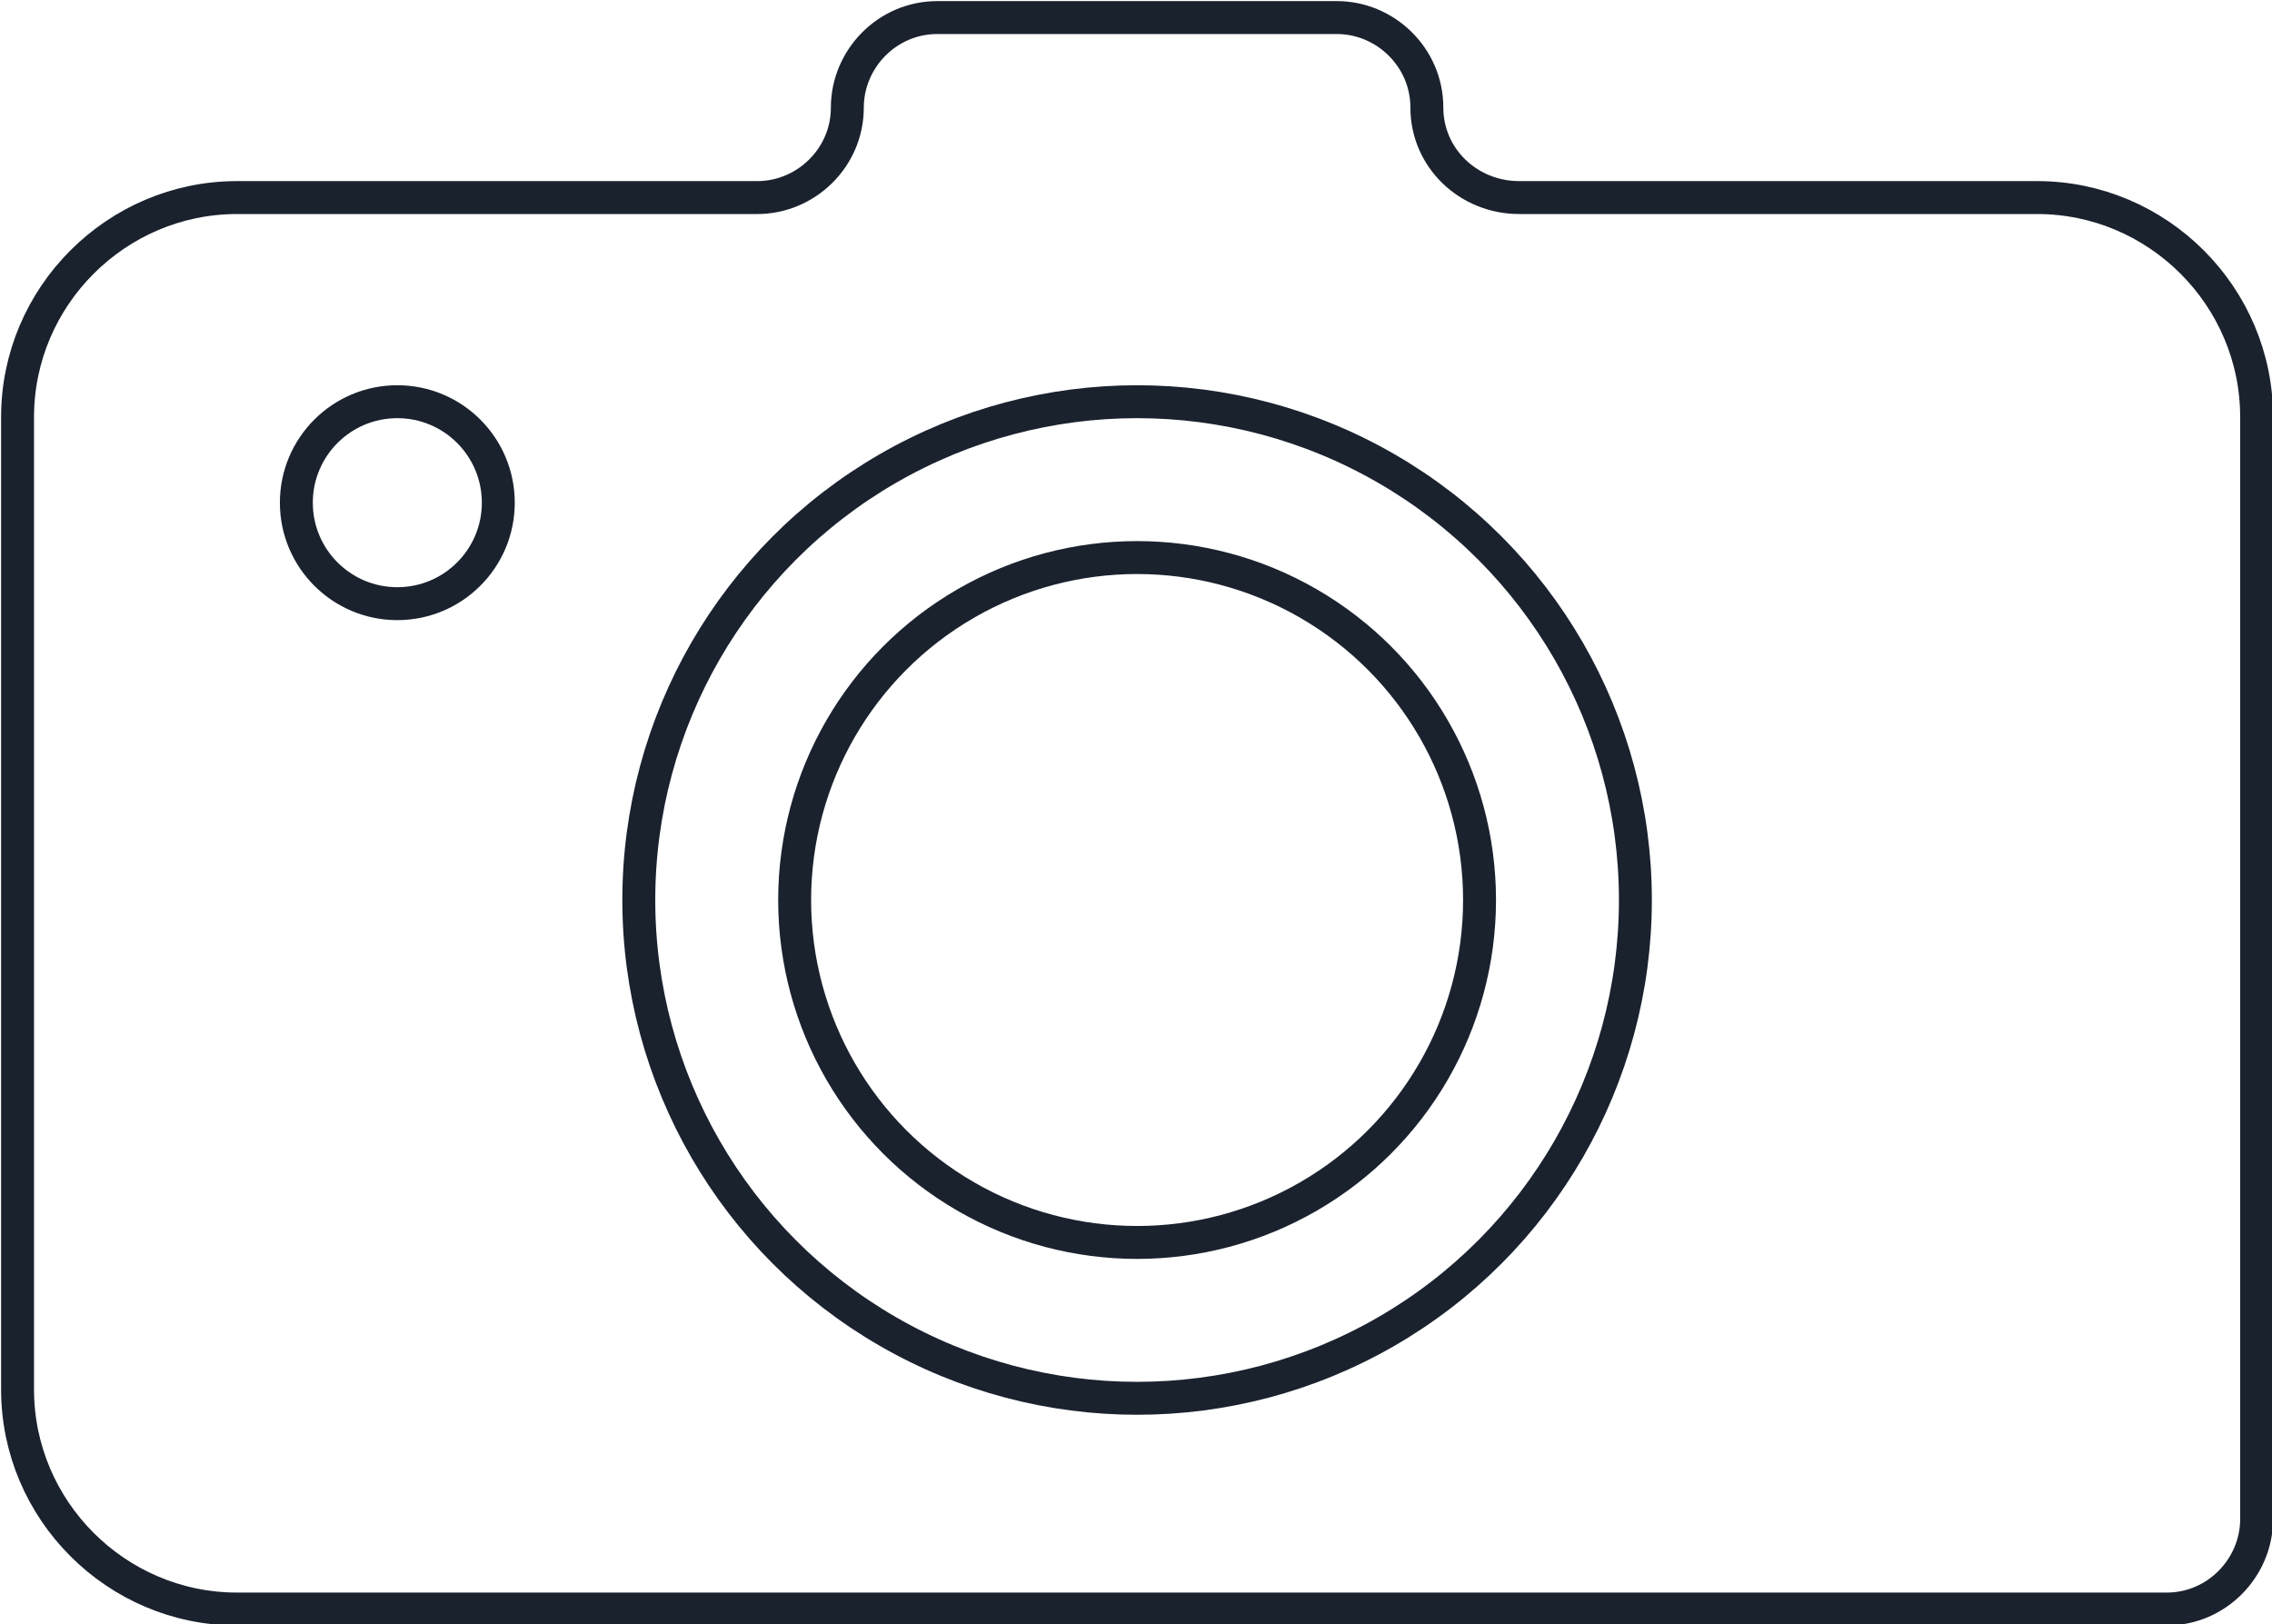<svg id="Layer_1" xmlns="http://www.w3.org/2000/svg" viewBox="0 0 103.5 74"><style>.st0{fill:none;stroke:#1a222e;stroke-width:1.5;stroke-miterlimit:10}</style><path class="st0" d="M65 4.9C65 2.6 63.1.8 60.9.8H42.7c-2.3 0-4.1 1.9-4.1 4.1 0 2.3-1.9 4.1-4.1 4.1H10.8C5.3 9 .8 13.5.8 19v44.3c0 5.5 4.5 10 10 10h87.9c2.3 0 4.1-1.9 4.1-4.1V19c0-5.5-4.5-10-10-10H69.2C66.9 9 65 7.2 65 4.9z"/><circle class="st0" cx="51.8" cy="41" r="22.7"/><circle class="st0" cx="51.8" cy="41" r="15.6"/><circle class="st0" cx="18.1" cy="22.9" r="4.6"/></svg>